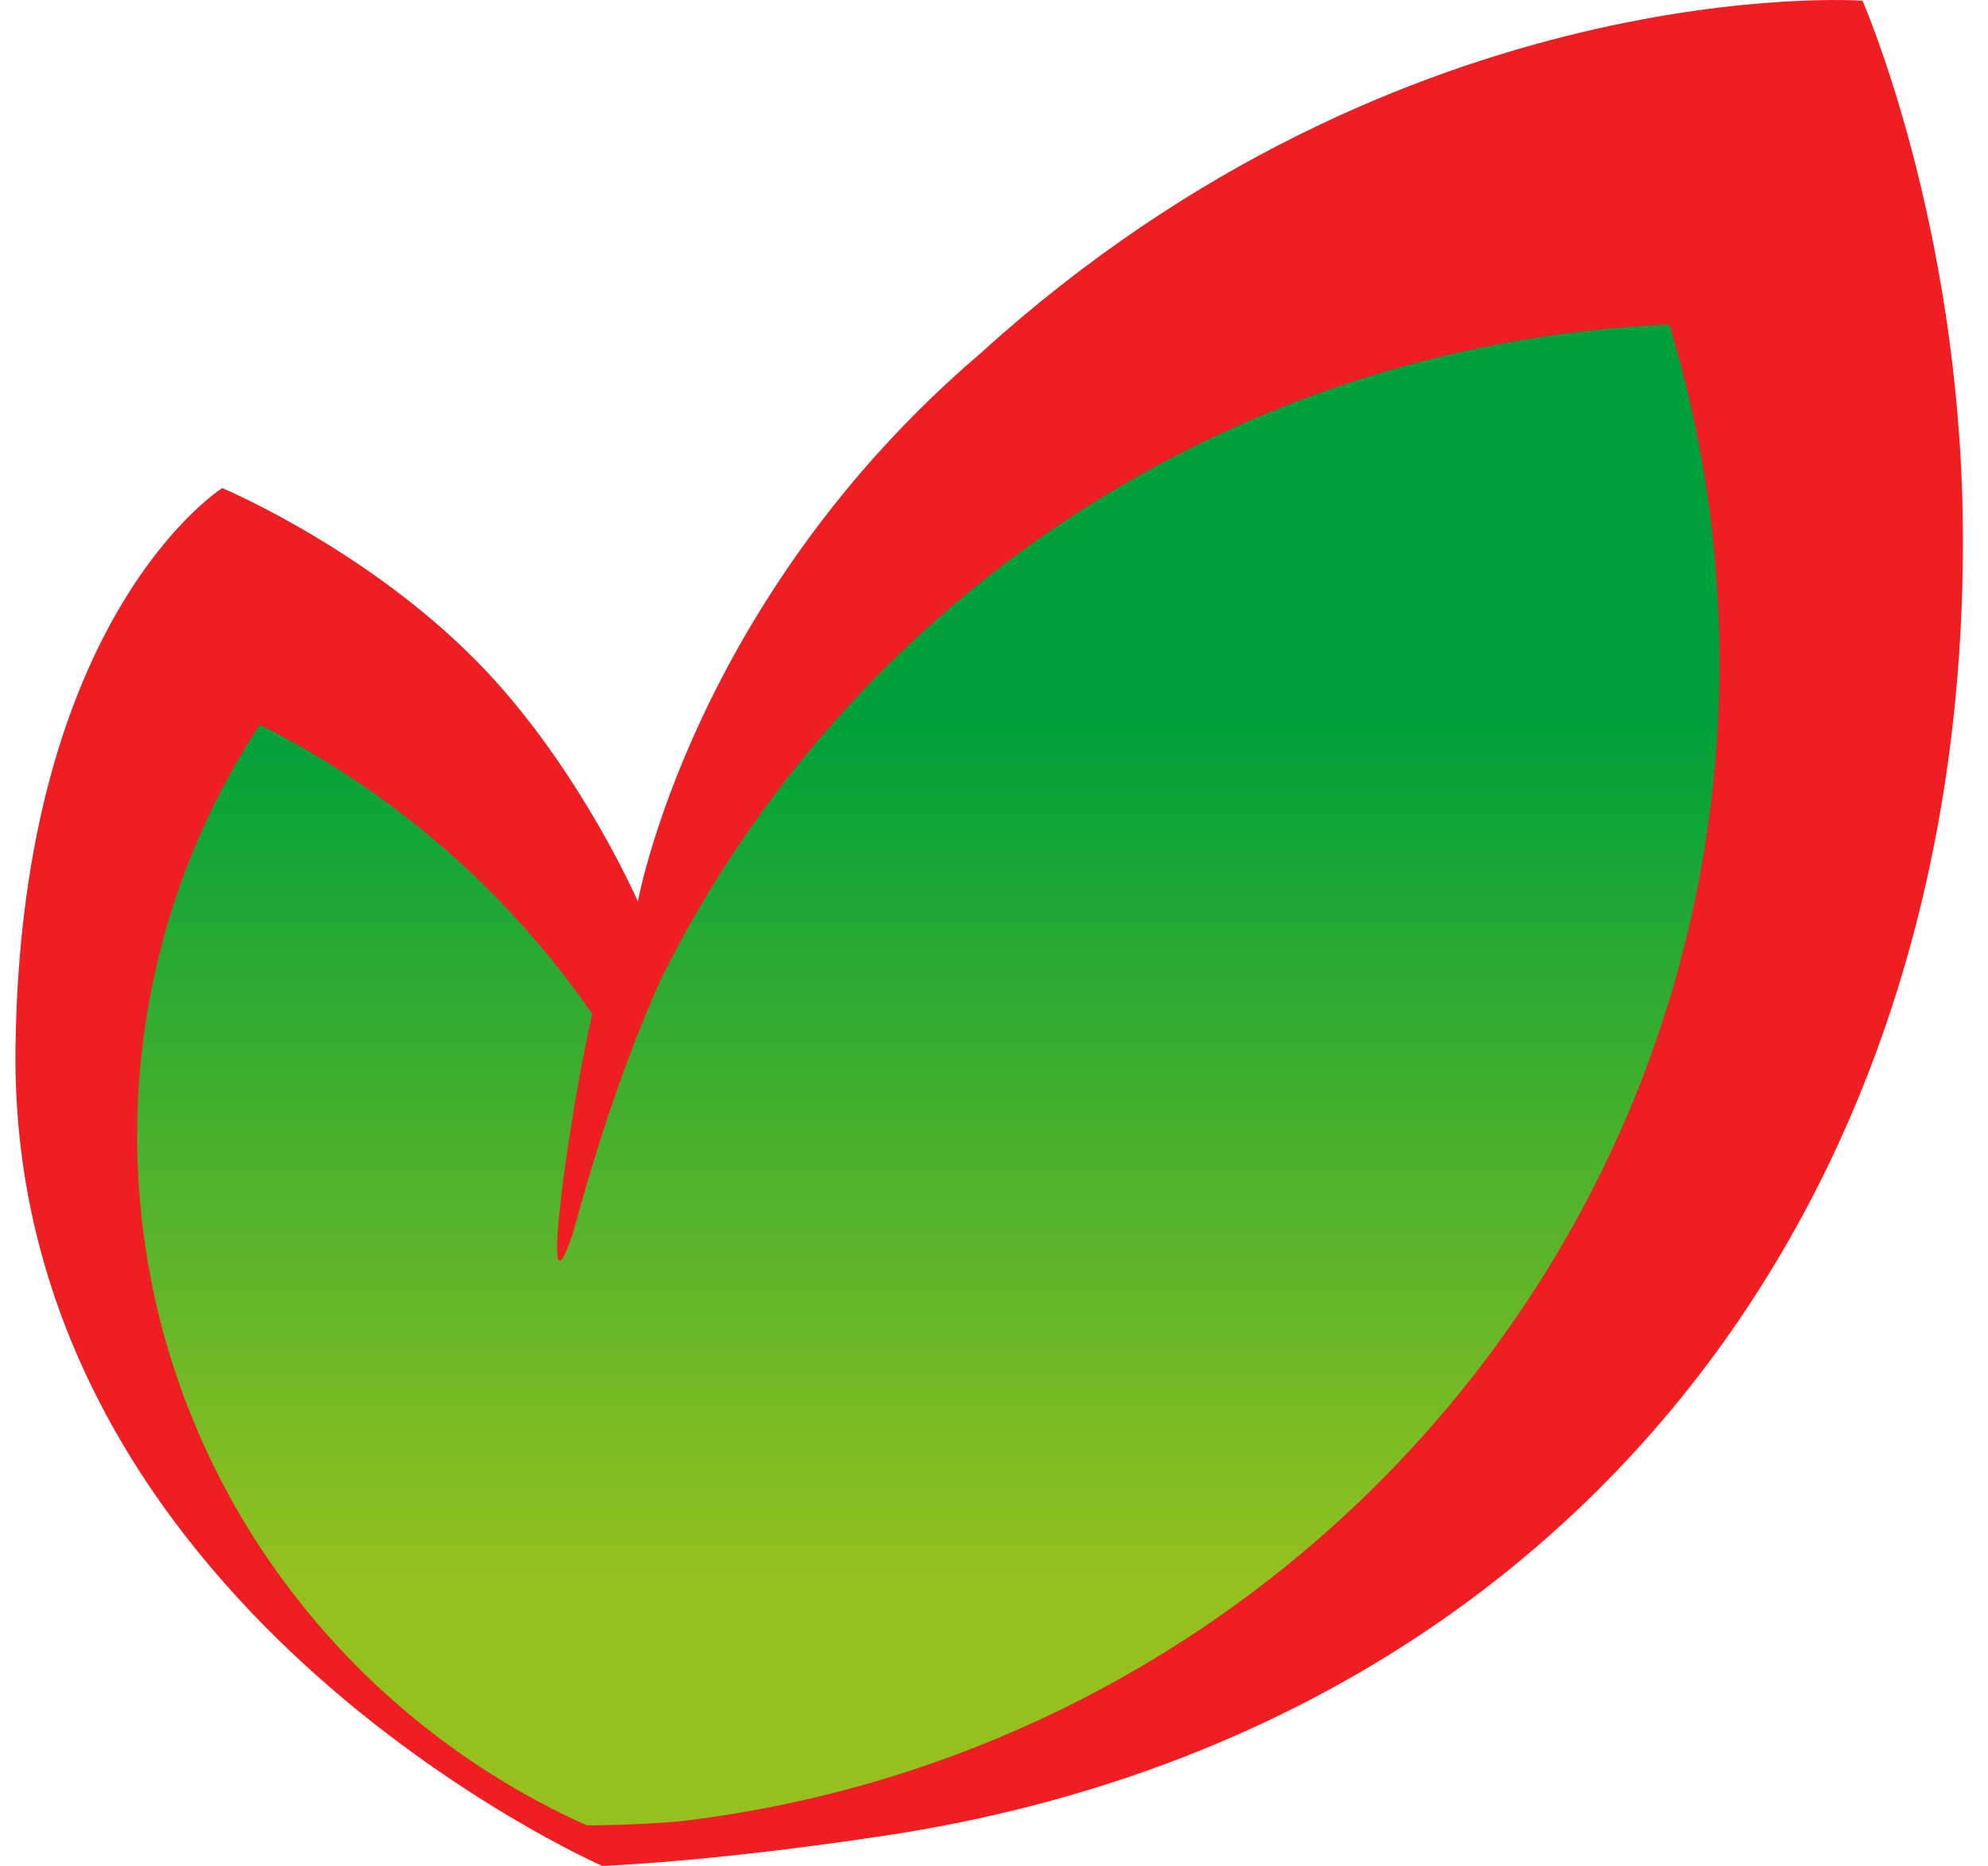 <svg width="49" height="46" viewBox="0 0 49 46" fill="none" xmlns="http://www.w3.org/2000/svg">
<path d="M18.331 45.711C17.174 45.839 16.012 45.942 14.849 46H14.847C14.834 45.994 0.206 39.584 0.382 25.83C0.518 15.152 5.478 12.032 5.478 12.032C5.478 12.032 9.239 13.613 12.006 16.567C14.342 19.057 15.723 22.224 15.723 22.224C15.723 22.224 17.068 14.761 24.187 8.693C34.626 -0.784 45.906 0.017 45.906 0.017C45.906 0.017 48.299 5.465 48.379 12.914C48.56 30.313 38.027 42.877 21.645 45.278C20.544 45.441 19.438 45.588 18.331 45.711H18.331Z" fill="#EE1E23"/>
<path d="M3.381 27.994C3.381 35.557 7.926 42.06 14.456 44.996C13.922 43.426 12.433 38.116 13.779 31.073C13.635 30.959 13.845 29.296 13.983 28.369C14.165 27.138 14.366 26.032 14.596 24.995C12.524 21.988 9.708 19.521 6.401 17.865C4.494 20.782 3.381 24.259 3.381 27.994ZM16.299 24.122C15.675 25.499 14.93 27.457 14.18 30.188C14.16 30.263 14.144 30.34 14.118 30.415C13.938 30.943 13.835 31.116 13.779 31.073C12.433 38.116 13.922 43.426 14.456 44.996C14.495 45.013 16.163 44.974 16.916 44.88C31.269 43.114 42.381 31.006 42.381 16.322C42.381 13.427 41.948 10.635 41.143 8C30.212 8.474 20.852 14.921 16.299 24.122Z" fill="url(#paint0_linear)"/>
<defs>
<linearGradient id="paint0_linear" x1="3.381" y1="17.865" x2="3.381" y2="44.996" gradientUnits="userSpaceOnUse">
<stop stop-color="#00A13A"/>
<stop offset="0.78" stop-color="#95C11F"/>
<stop offset="1" stop-color="#95C11F"/>
</linearGradient>
</defs>
</svg>
